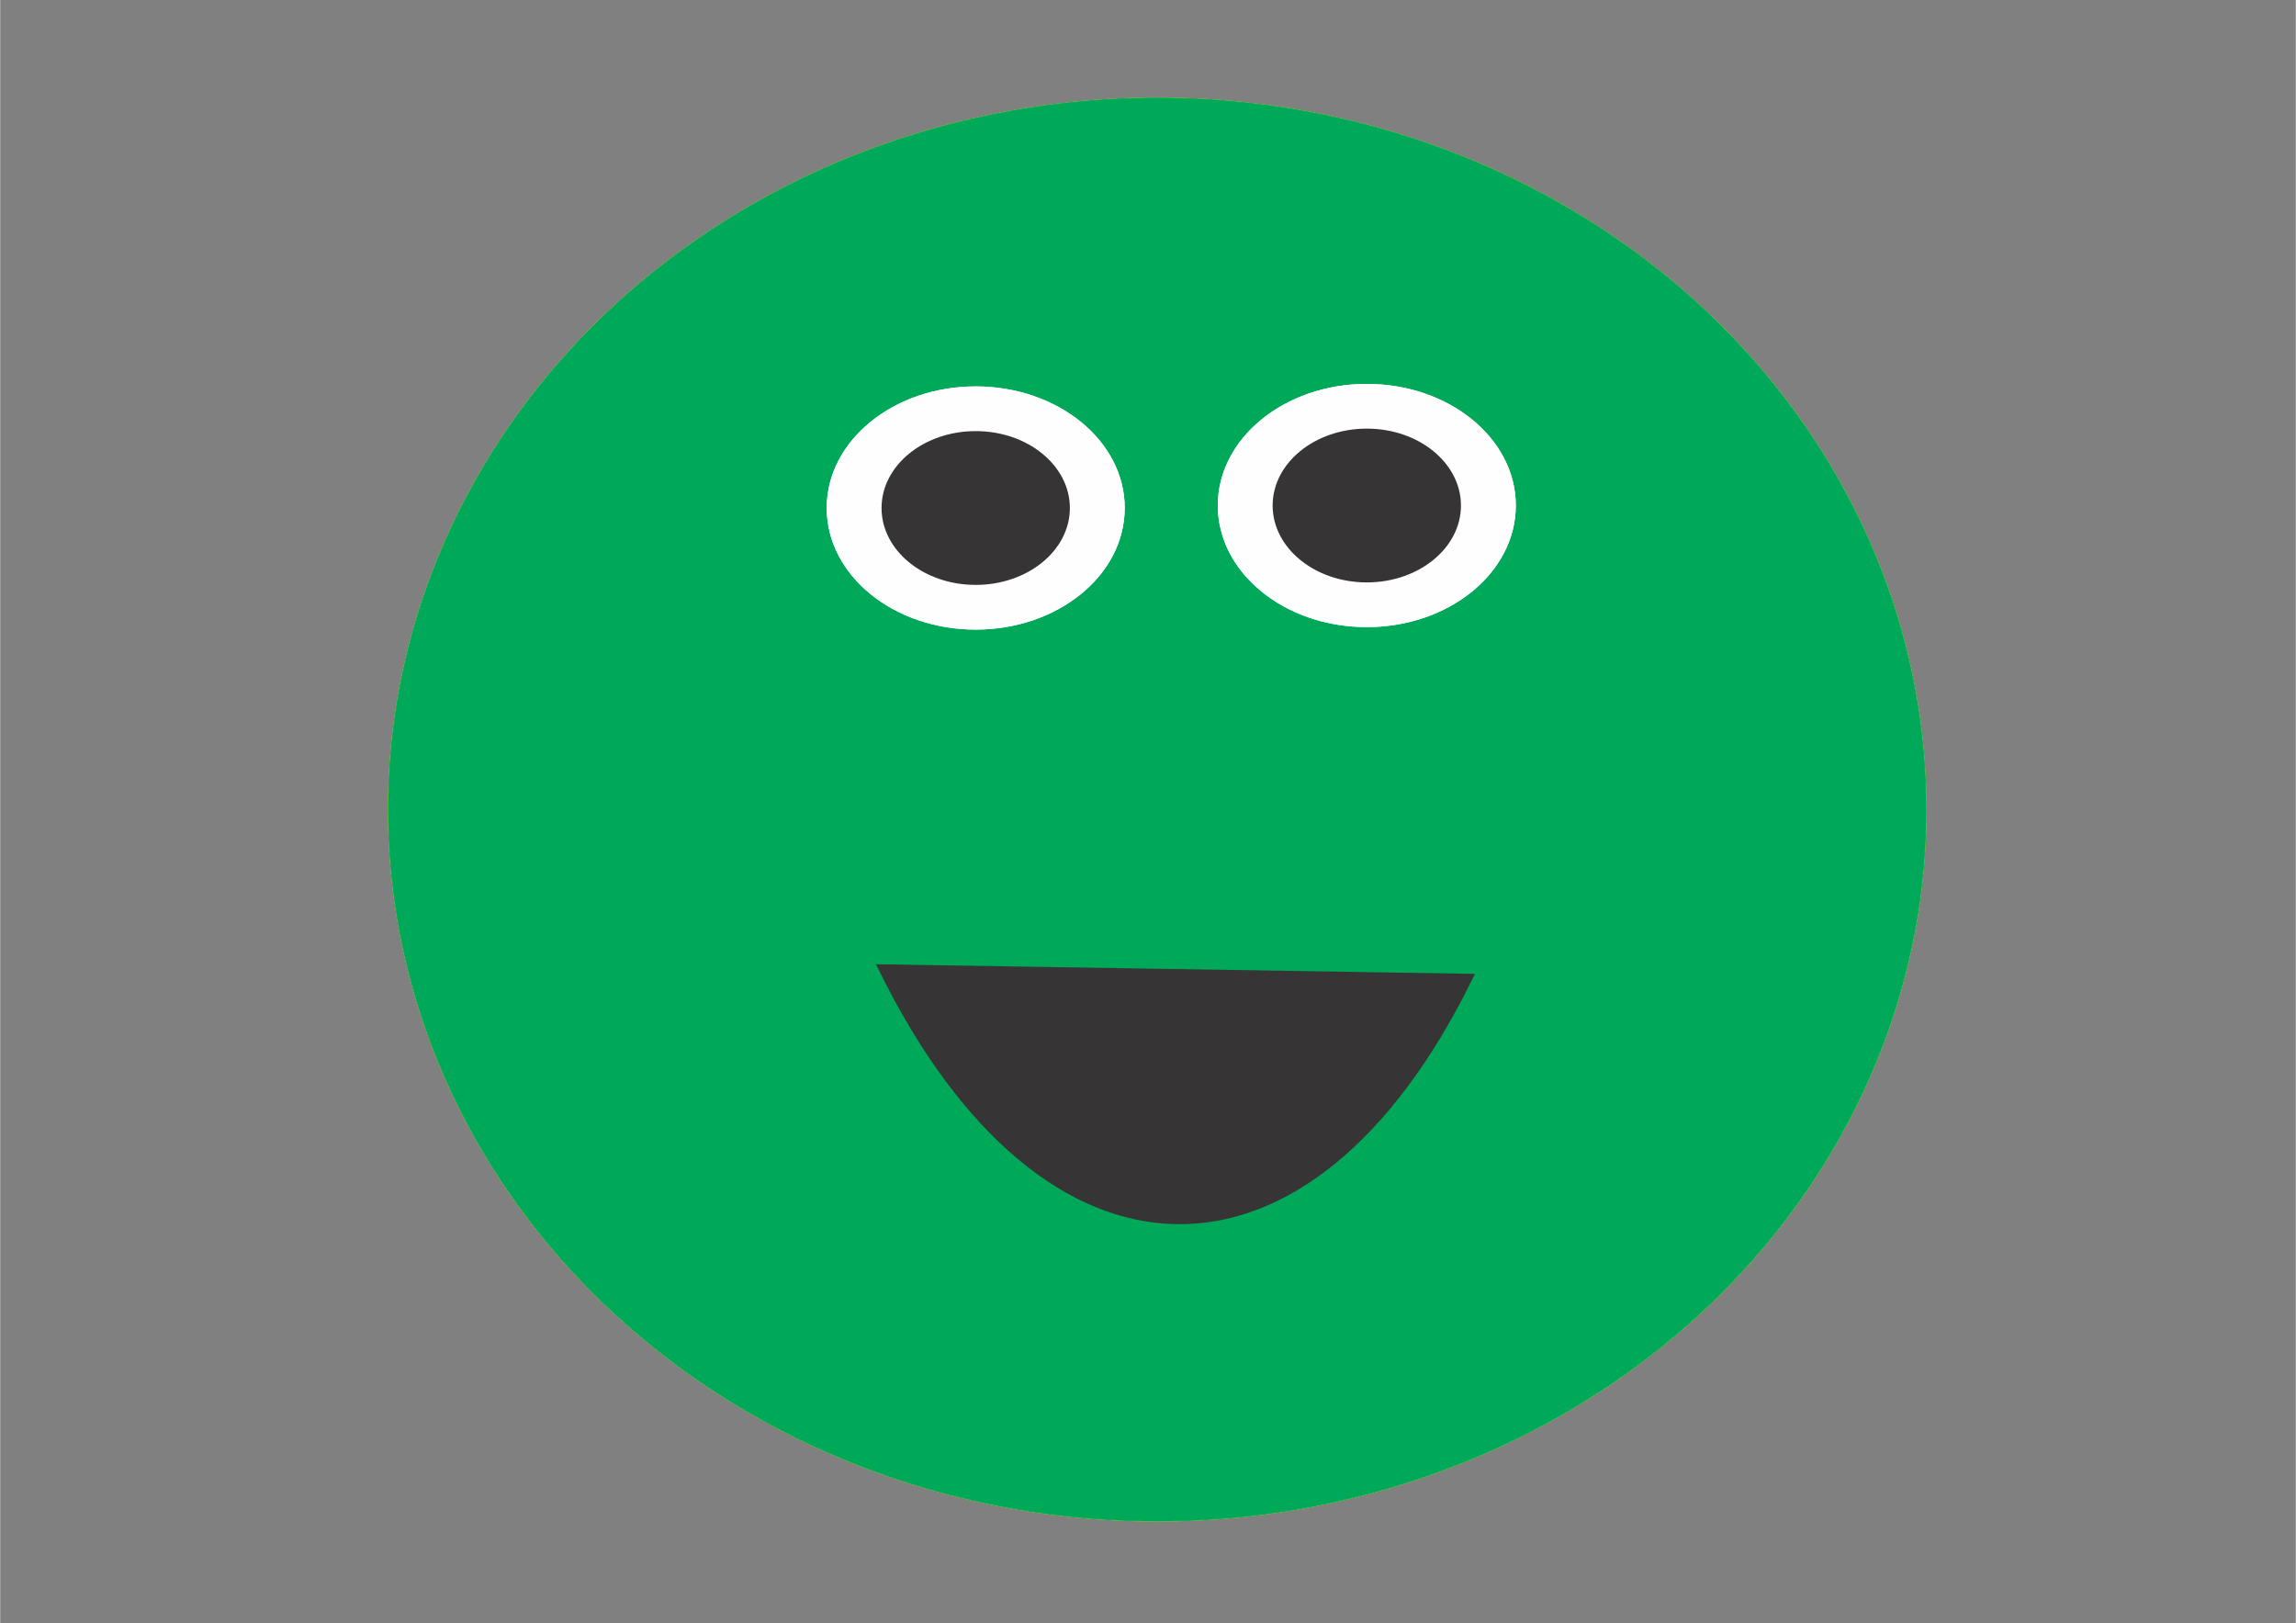 <?xml version="1.0" encoding="UTF-8"?>
<!DOCTYPE svg PUBLIC "-//W3C//DTD SVG 1.1//EN" "http://www.w3.org/Graphics/SVG/1.1/DTD/svg11.dtd">
<!-- Creator: CorelDRAW 2018 (64-Bit Evaluation Version) -->
<svg xmlns="http://www.w3.org/2000/svg" xml:space="preserve" width="3508px" height="2480px" version="1.1" style="shape-rendering:geometricPrecision; text-rendering:geometricPrecision; image-rendering:optimizeQuality; fill-rule:evenodd; clip-rule:evenodd"
viewBox="0 0 3508 2480.4"
 xmlns:xlink="http://www.w3.org/1999/xlink">
 <rect x="0" y="0" width="3508" height="2480.4" fill="#808080" stroke="none"/>
 <defs>
  <style type="text/css">
   <![CDATA[
    .str4 {stroke:#373435;stroke-width:11.81;stroke-miterlimit:22.926}
    .str1 {stroke:#FEFEFE;stroke-width:2.36;stroke-miterlimit:22.926}
    .str2 {stroke:#373435;stroke-width:2.36;stroke-miterlimit:22.926}
    .str0 {stroke:#FFF212;stroke-width:1.18;stroke-miterlimit:22.926}
    .str5 {stroke:#00A859;stroke-width:1.18;stroke-miterlimit:22.926}
    .str3 {stroke:#373435;stroke-width:2.36;stroke-miterlimit:22.926}
    .fil3 {fill:none}
    .fil1 {fill:#FEFEFE}
    .fil5 {fill:#373435}
    .fil2 {fill:#373435}
    .fil0 {fill:#FFF212}
    .fil4 {fill:#00A859}
   ]]>
  </style>
 </defs>
 <g id="Layer_x0020_1">
  <g id="_1437734609744">
   <ellipse class="fil0 str0" cx="1768.06" cy="1236.95" rx="1174.95" ry="1087.27"/>
   <ellipse class="fil1 str1" cx="2088.35" cy="772.39" rx="226.53" ry="175.77"/>
   <ellipse class="fil2 str2" cx="2088.35" cy="772.39" rx="142.71" ry="110.73"/>
   <g>
    <line class="fil3 str3" x1="1768.06" y1="149.68" x2="1768.06" y2= "149.68" />
   </g>
   <g>
    <line class="fil3 str3" x1="1768.06" y1="149.68" x2="1768.06" y2= "149.68" />
   </g>
   <path class="fil3 str4" d="M1347.86 1479.38c249.47,507.94 650.8,514.37 896.38,14.38"/>
   <g>
    <line class="fil3 str3" x1="1347.86" y1="1479.38" x2="2244.24" y2= "1493.76" />
   </g>
   <ellipse class="fil4 str5" cx="1768.06" cy="1236.95" rx="1174.95" ry="1087.27"/>
   <ellipse class="fil1 str1" cx="1490.72" cy="776.2" rx="226.53" ry="184.62"/>
   <ellipse class="fil2 str2" cx="1490.72" cy="776.21" rx="142.71" ry="116.31"/>
   <ellipse class="fil1 str1" cx="1490.72" cy="776.2" rx="226.53" ry="184.62"/>
   <ellipse class="fil2 str2" cx="1490.72" cy="776.21" rx="142.71" ry="116.31"/>
   <g>
    <line class="fil3 str3" x1="1768.06" y1="149.68" x2="1768.06" y2= "149.68" />
   </g>
   <g>
    <line class="fil3 str3" x1="1768.06" y1="149.68" x2="1768.06" y2= "149.68" />
   </g>
   <path class="fil5 str4" d="M1347.86 1479.38c249.47,507.94 650.8,514.37 896.38,14.38l-896.38 -14.38z"/>
   <g>
    <line class="fil3 str3" x1="1347.86" y1="1479.38" x2="2244.24" y2= "1493.76" />
   </g>
   <ellipse class="fil1 str1" cx="2088.35" cy="772.39" rx="226.53" ry="184.62"/>
   <ellipse class="fil2 str2" cx="2088.35" cy="772.4" rx="142.71" ry="116.31"/>
   <ellipse class="fil1 str1" cx="2088.35" cy="772.39" rx="226.53" ry="184.62"/>
   <ellipse class="fil2 str2" cx="2088.35" cy="772.4" rx="142.71" ry="116.31"/>
  </g>
 </g>
</svg>
